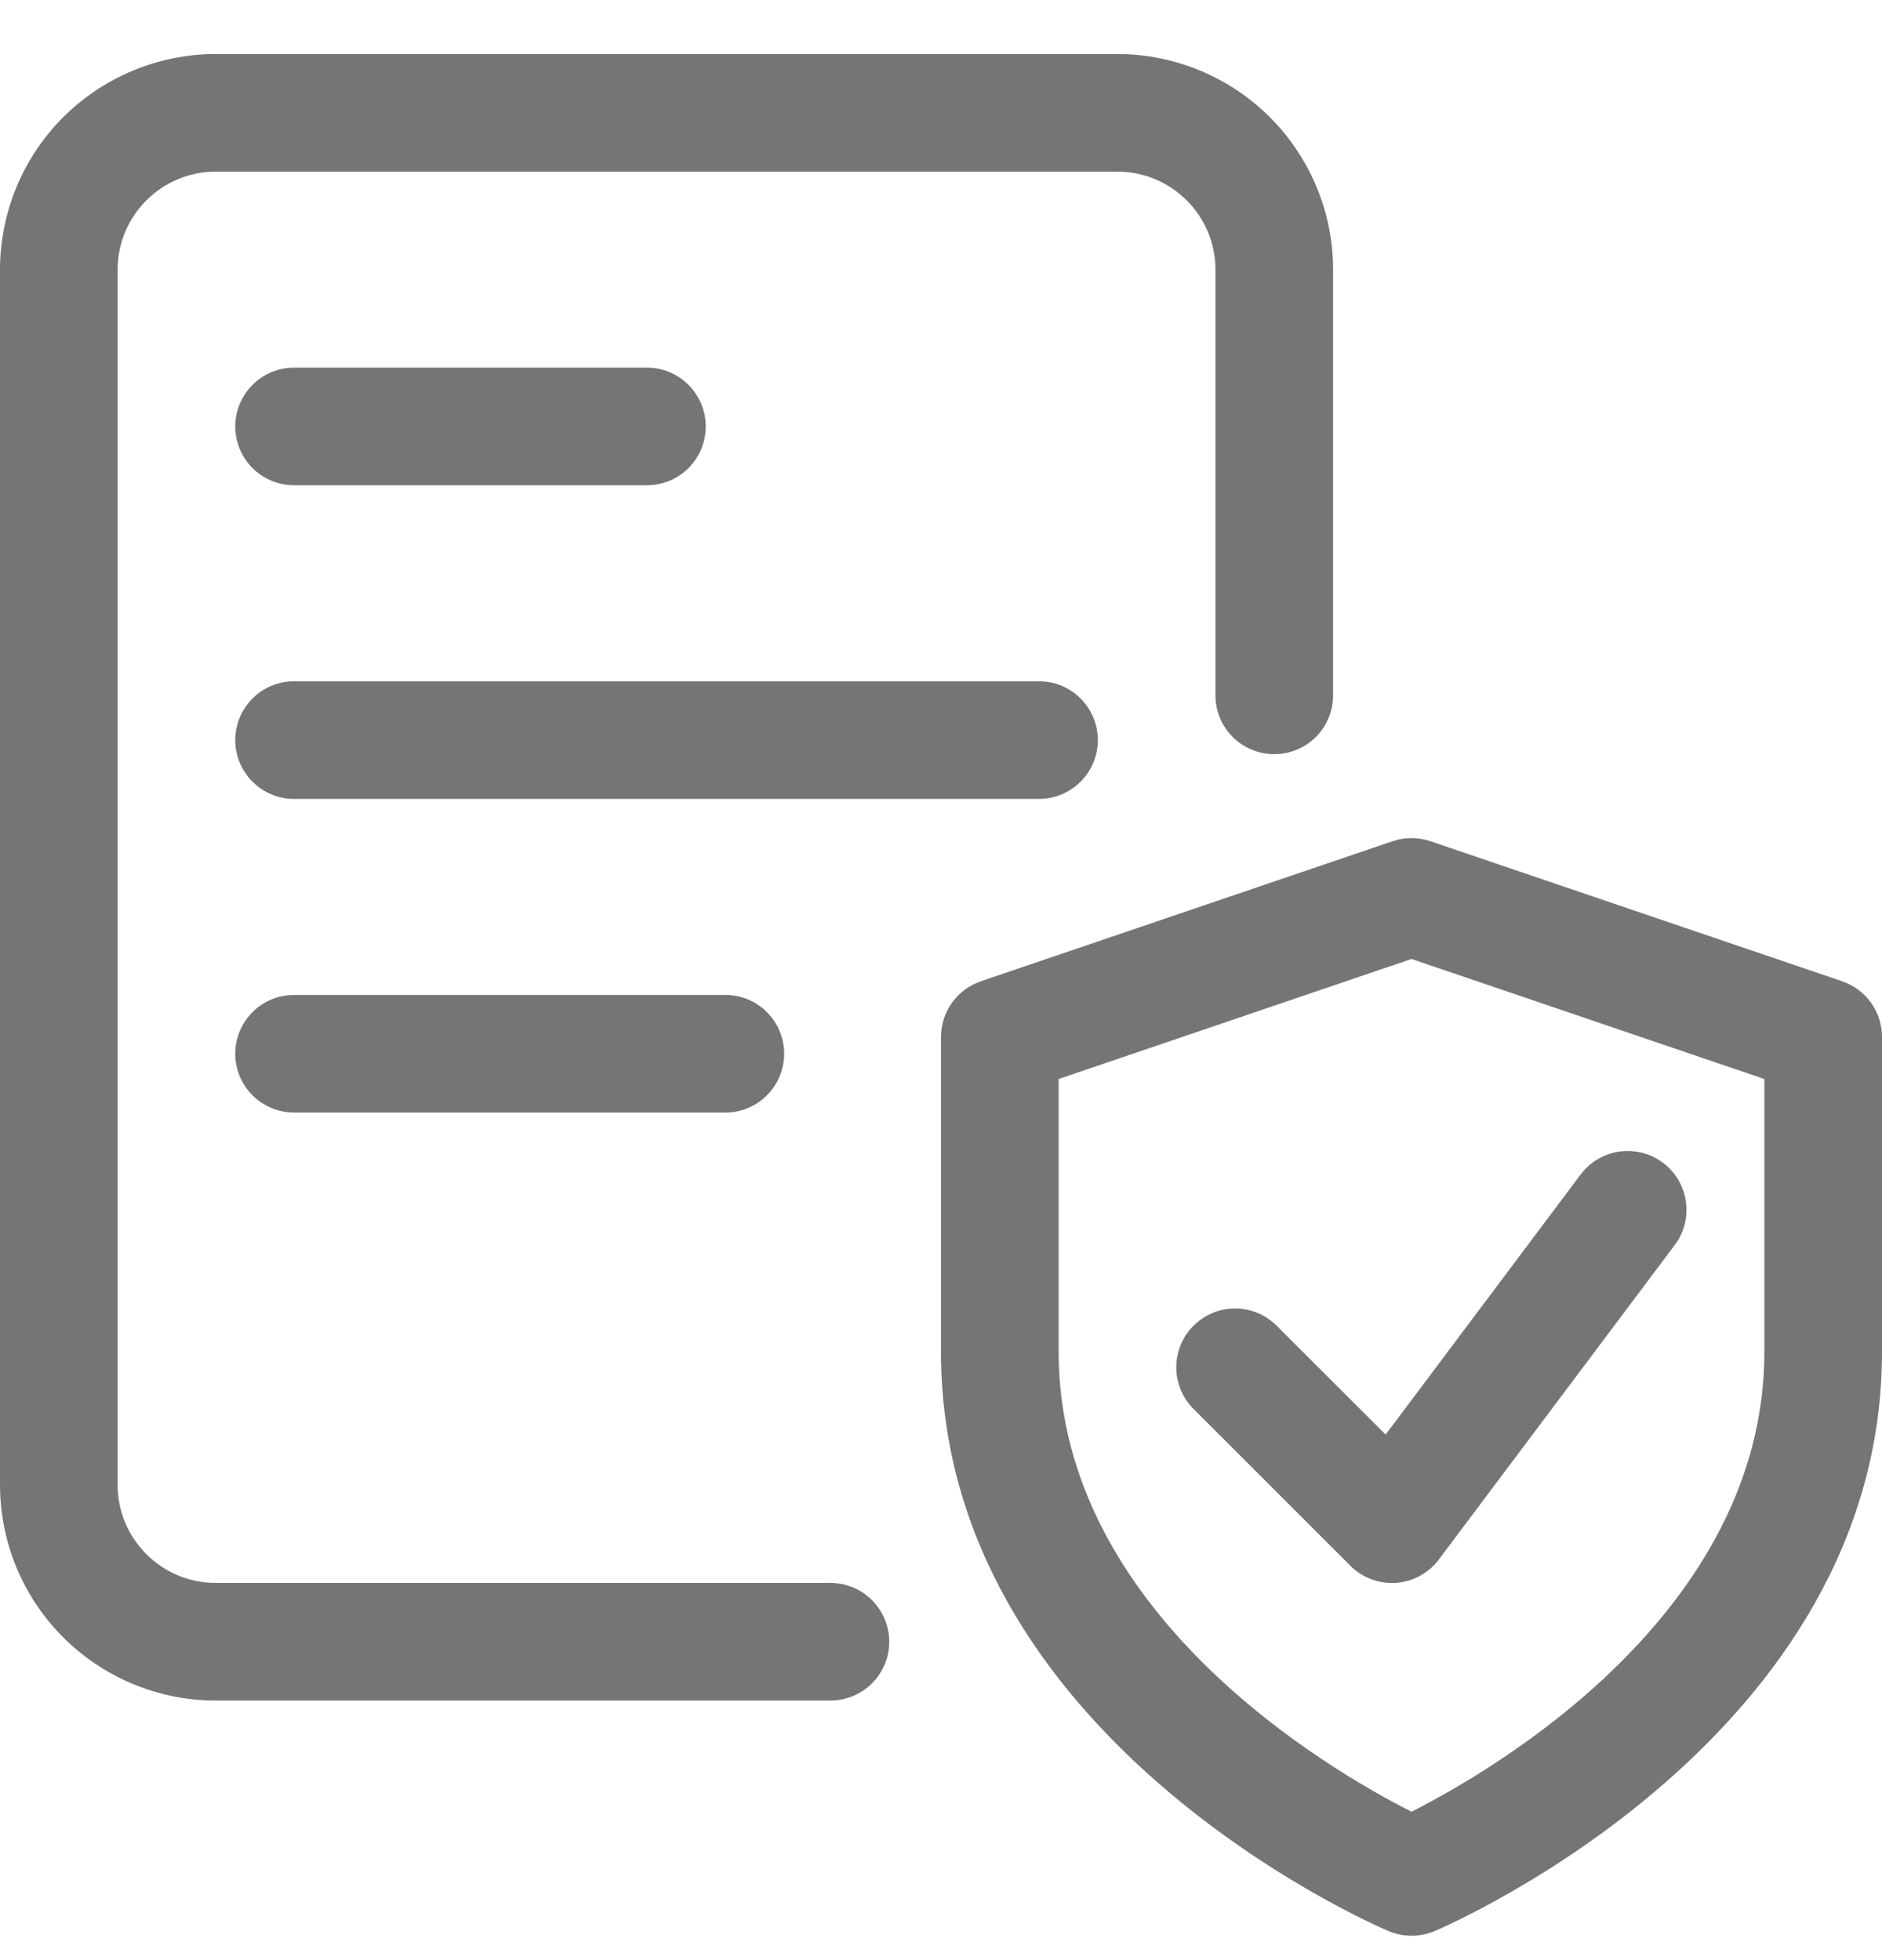 <svg width="24" height="25" viewBox="0 0 24 25" fill="none" xmlns="http://www.w3.org/2000/svg">
<g id="Frame" clip-path="url(#clip0_14014_6665)">
<g id="Group">
<path id="Vector" d="M18 24.689C17.9 24.689 17.8 24.669 17.706 24.629C17.474 24.53 12 22.146 12 17.243V13.225C12 13.069 12.049 12.916 12.14 12.789C12.232 12.661 12.361 12.566 12.509 12.515L17.759 10.729C17.915 10.676 18.085 10.676 18.241 10.729L23.491 12.515C23.639 12.566 23.768 12.661 23.86 12.789C23.951 12.916 24 13.069 24 13.225V17.243C24 22.146 18.526 24.53 18.294 24.63C18.201 24.669 18.101 24.689 18 24.689ZM13.5 13.762V17.242C13.5 20.575 16.956 22.579 18 23.107C19.044 22.579 22.5 20.575 22.5 17.242V13.762L18 12.231L13.5 13.762Z" fill="#757575"/>
<path id="Vector_2" d="M17.75 20.189C17.651 20.19 17.554 20.17 17.463 20.133C17.372 20.095 17.289 20.039 17.22 19.97L15.22 17.97C15.15 17.9 15.095 17.817 15.057 17.726C15.02 17.635 15 17.538 15 17.439C15 17.34 15.02 17.243 15.057 17.152C15.095 17.061 15.15 16.978 15.22 16.909C15.29 16.839 15.372 16.784 15.463 16.746C15.554 16.708 15.652 16.689 15.751 16.689C15.849 16.689 15.947 16.708 16.038 16.746C16.129 16.784 16.211 16.839 16.281 16.909L17.67 18.297L20.15 14.989C20.209 14.909 20.282 14.841 20.367 14.789C20.453 14.738 20.547 14.703 20.645 14.688C20.744 14.674 20.844 14.679 20.941 14.703C21.037 14.727 21.128 14.771 21.207 14.831C21.287 14.89 21.354 14.965 21.404 15.051C21.454 15.137 21.487 15.232 21.5 15.331C21.513 15.43 21.507 15.53 21.481 15.626C21.455 15.722 21.41 15.812 21.349 15.89L18.349 19.89C18.285 19.976 18.202 20.047 18.108 20.099C18.014 20.15 17.909 20.181 17.802 20.189L17.75 20.189ZM10.59 21.689H2.75C2.021 21.689 1.322 21.399 0.806 20.883C0.29 20.368 0.001 19.669 0 18.939L0 3.439C0.001 2.71 0.29 2.011 0.806 1.495C1.322 0.98 2.021 0.69 2.75 0.689L14.25 0.689C14.979 0.69 15.678 0.98 16.194 1.495C16.71 2.011 17 2.71 17 3.439V8.869C17 9.068 16.921 9.259 16.78 9.4C16.64 9.54 16.449 9.619 16.25 9.619C16.051 9.619 15.86 9.54 15.72 9.4C15.579 9.259 15.5 9.068 15.5 8.869V3.439C15.5 2.75 14.939 2.189 14.25 2.189H2.75C2.061 2.189 1.5 2.75 1.5 3.439V18.939C1.5 19.628 2.061 20.189 2.75 20.189H10.59C10.789 20.189 10.98 20.268 11.12 20.409C11.261 20.55 11.34 20.741 11.34 20.939C11.34 21.138 11.261 21.329 11.12 21.47C10.98 21.61 10.789 21.689 10.59 21.689Z" fill="#757575"/>
<path id="Vector_3" d="M13.25 10.19H3.75C3.551 10.19 3.36 10.11 3.22 9.97C3.079 9.829 3 9.638 3 9.439C3 9.241 3.079 9.05 3.22 8.909C3.36 8.768 3.551 8.689 3.75 8.689H13.25C13.449 8.689 13.64 8.768 13.78 8.909C13.921 9.05 14 9.241 14 9.439C14 9.638 13.921 9.829 13.78 9.97C13.64 10.11 13.449 10.19 13.25 10.19ZM9.25 14.19H3.75C3.551 14.19 3.36 14.11 3.22 13.97C3.079 13.829 3 13.638 3 13.44C3 13.241 3.079 13.05 3.22 12.909C3.36 12.768 3.551 12.69 3.75 12.69H9.25C9.449 12.69 9.64 12.768 9.78 12.909C9.921 13.05 10 13.241 10 13.44C10 13.638 9.921 13.829 9.78 13.97C9.64 14.11 9.449 14.19 9.25 14.19ZM8.25 6.189H3.75C3.551 6.189 3.36 6.11 3.22 5.97C3.079 5.829 3 5.638 3 5.439C3 5.241 3.079 5.05 3.22 4.909C3.36 4.768 3.551 4.689 3.75 4.689H8.25C8.449 4.689 8.64 4.768 8.78 4.909C8.921 5.05 9 5.241 9 5.439C9 5.638 8.921 5.829 8.78 5.97C8.64 6.11 8.449 6.189 8.25 6.189Z" fill="#757575"/>
</g>
</g>
<defs>
<clipPath id="clip0_14014_6665">
<rect width="24" height="24" fill="white" transform="translate(0 0.689)"/>
</clipPath>
</defs>
</svg>

